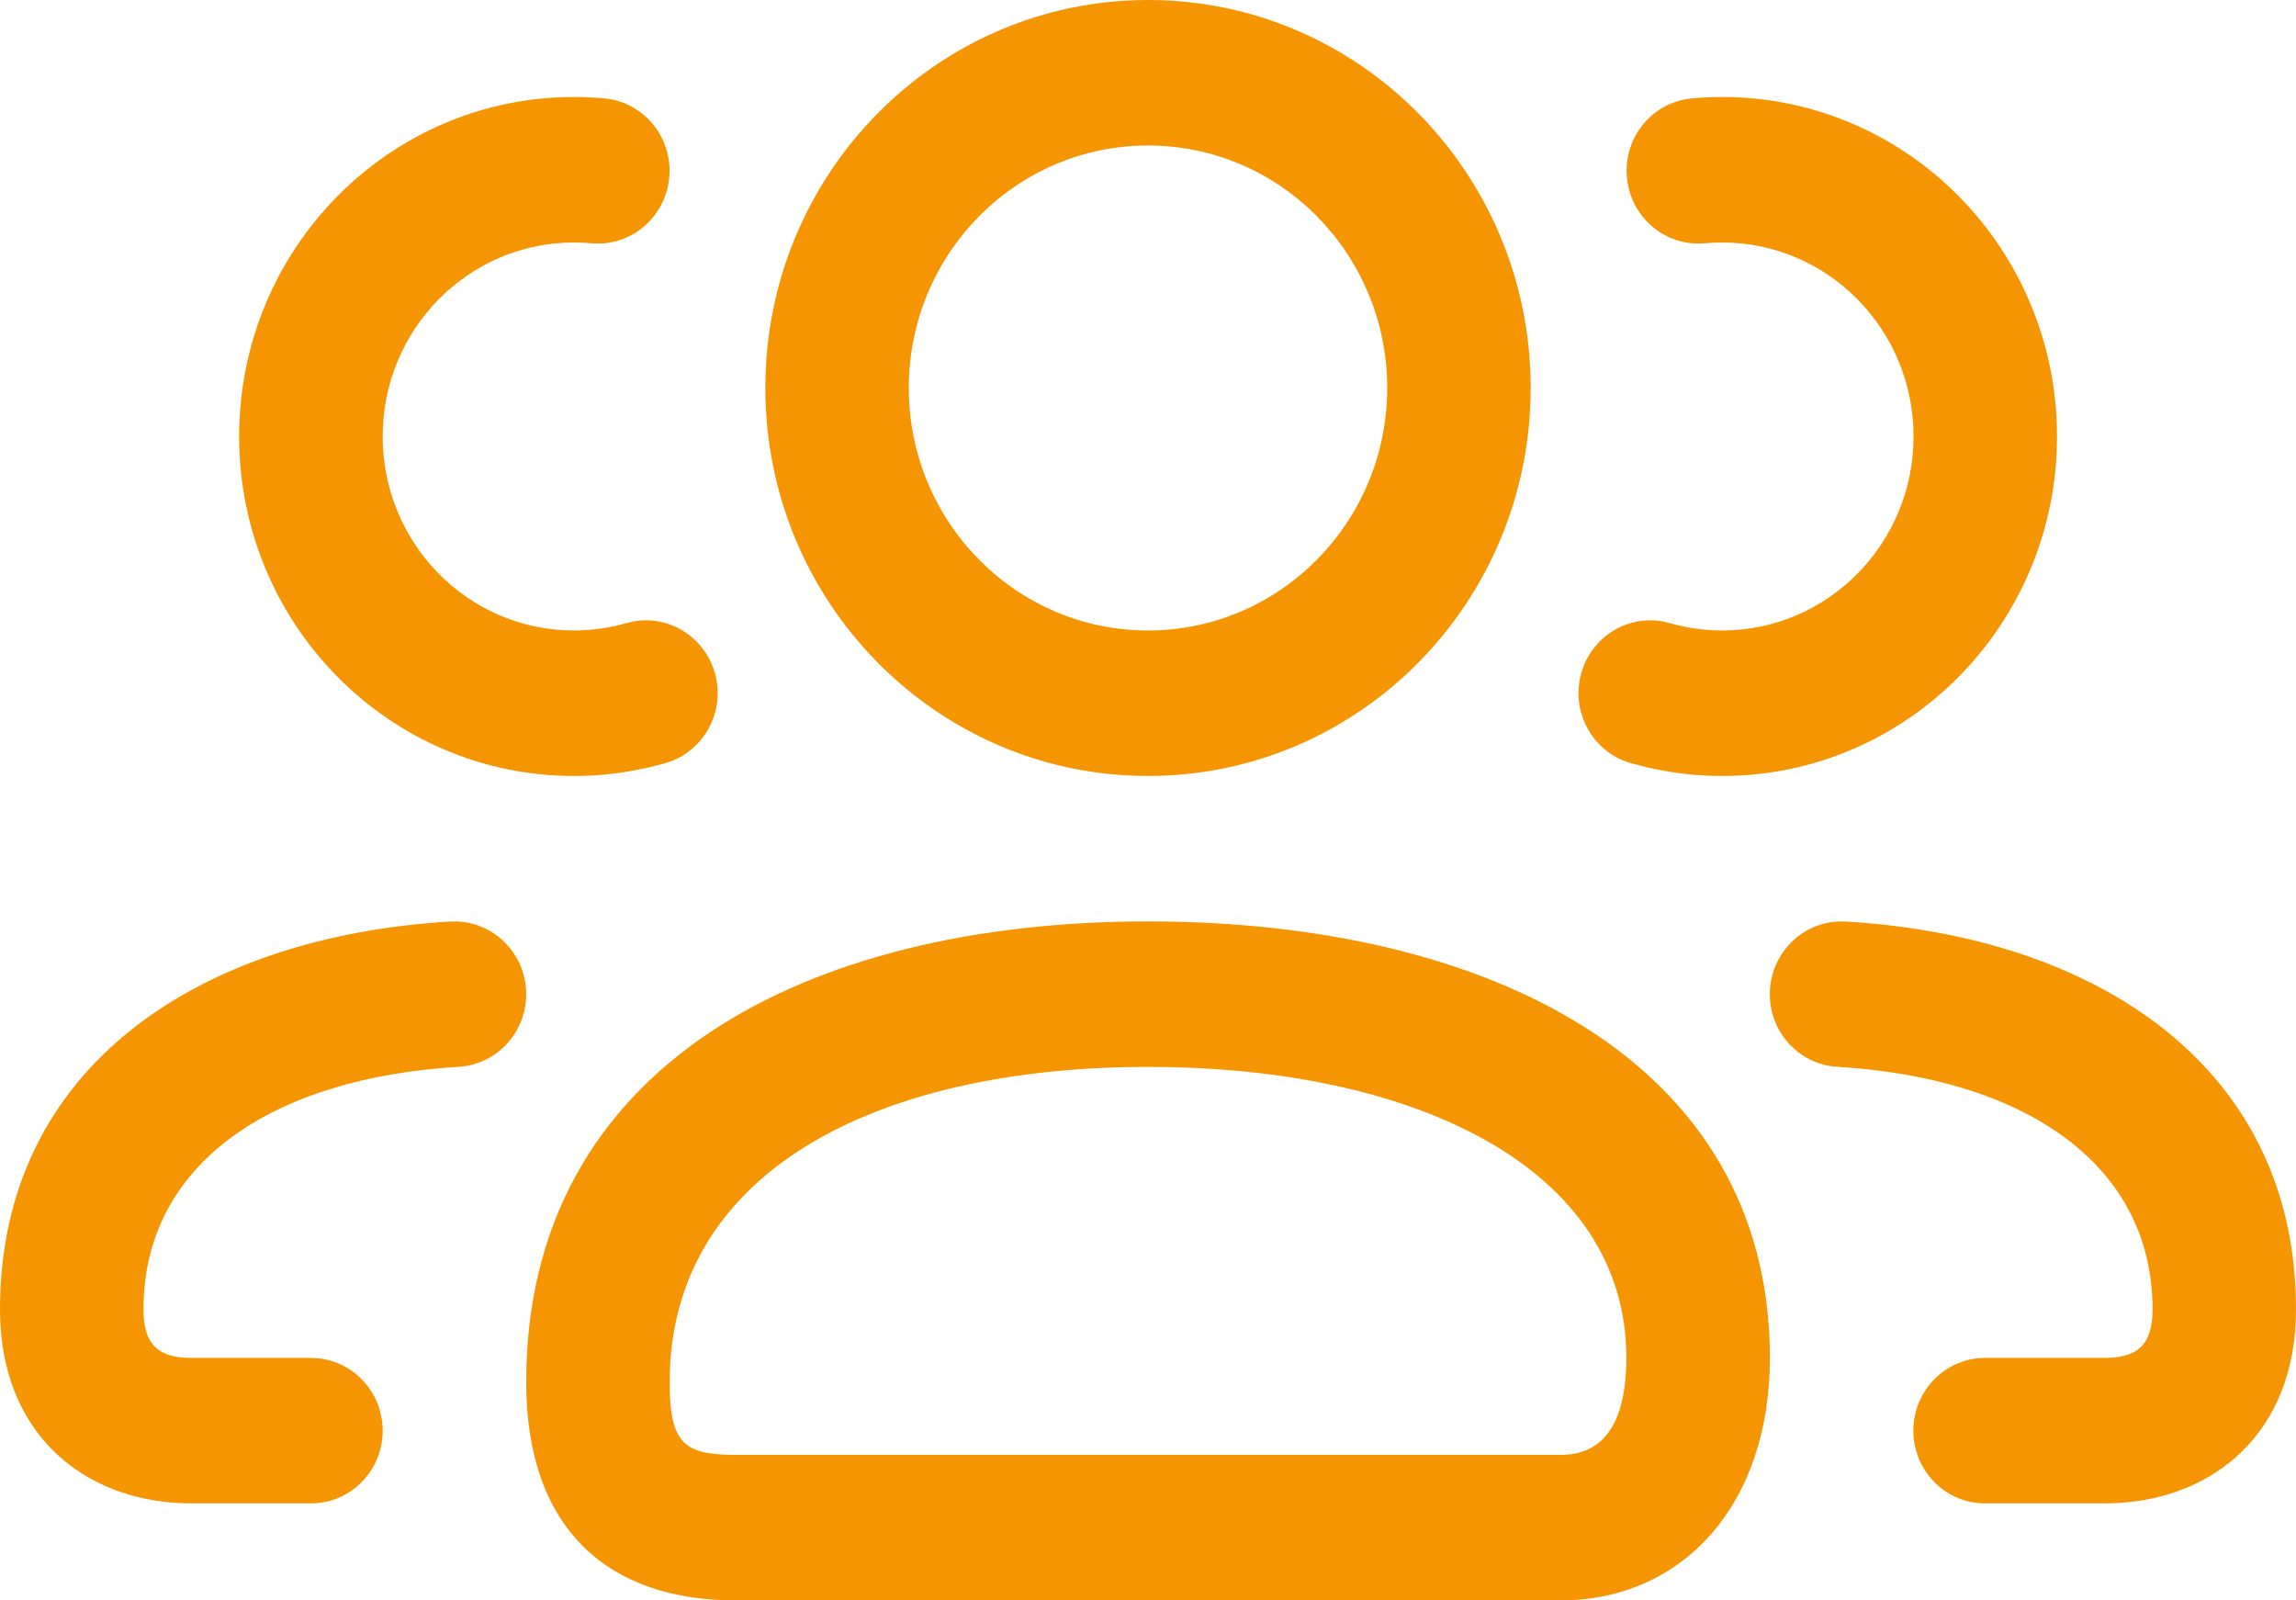 <svg width="33" height="23" viewBox="0 0 33 23" fill="none" xmlns="http://www.w3.org/2000/svg">
<path d="M16.5 13.242C21.364 13.242 25.438 15.231 25.438 19.515C25.438 21.651 24.162 23 22.43 23H10.57C8.772 23 7.563 22.005 7.563 19.864C7.563 15.315 11.583 13.242 16.5 13.242ZM6.57 13.243C7.095 13.263 7.529 13.684 7.561 14.227C7.594 14.803 7.16 15.298 6.591 15.332C3.922 15.49 2.062 16.716 2.062 18.818C2.062 19.341 2.292 19.515 2.75 19.515H4.469L4.568 19.52C5.091 19.571 5.5 20.017 5.5 20.561C5.5 21.138 5.038 21.606 4.469 21.606H2.75L2.615 21.603C1.185 21.547 0 20.592 0 18.818C0 15.339 2.85 13.459 6.471 13.244L6.57 13.243ZM26.43 13.243L26.529 13.244C30.15 13.459 33 15.339 33 18.818C33 20.592 31.815 21.547 30.385 21.603L30.25 21.606H28.531C27.962 21.606 27.5 21.138 27.5 20.561C27.5 20.017 27.909 19.571 28.432 19.52L28.531 19.515H30.25C30.708 19.515 30.938 19.341 30.938 18.818C30.938 16.716 29.078 15.49 26.409 15.332C25.84 15.298 25.406 14.803 25.439 14.227C25.471 13.684 25.905 13.263 26.43 13.243ZM16.5 15.333C12.574 15.333 9.625 16.853 9.625 19.864C9.625 20.666 9.794 20.875 10.389 20.905L10.57 20.909H22.43C23.003 20.909 23.375 20.516 23.375 19.515C23.375 16.802 20.366 15.333 16.5 15.333ZM8.25 1.394C8.395 1.394 8.54 1.401 8.685 1.414C9.252 1.465 9.67 1.973 9.619 2.548C9.568 3.123 9.067 3.548 8.5 3.496C8.417 3.489 8.334 3.485 8.25 3.485C6.731 3.485 5.5 4.733 5.5 6.273C5.5 7.812 6.731 9.061 8.25 9.061C8.415 9.061 8.578 9.046 8.737 9.017C8.823 9.002 8.907 8.982 8.99 8.959L9.099 8.932C9.616 8.836 10.129 9.153 10.276 9.676C10.431 10.231 10.113 10.809 9.565 10.967L9.323 11.03L9.1 11.075C8.821 11.126 8.537 11.152 8.25 11.152C5.592 11.152 3.437 8.967 3.437 6.273C3.437 3.578 5.592 1.394 8.25 1.394ZM24.753 1.394C27.41 1.394 29.565 3.578 29.565 6.273C29.565 8.967 27.41 11.152 24.753 11.152C24.466 11.152 24.182 11.126 23.903 11.075L23.679 11.03L23.437 10.967C22.89 10.809 22.571 10.231 22.727 9.676C22.873 9.153 23.387 8.836 23.903 8.932L24.012 8.959C24.095 8.982 24.18 9.002 24.265 9.017C24.424 9.046 24.587 9.061 24.753 9.061C26.271 9.061 27.503 7.812 27.503 6.273C27.503 4.733 26.271 3.485 24.753 3.485C24.668 3.485 24.585 3.489 24.502 3.496C23.935 3.548 23.434 3.123 23.383 2.548C23.332 1.973 23.75 1.465 24.318 1.414C24.462 1.401 24.607 1.394 24.753 1.394ZM16.5 0C19.538 0 22 2.496 22 5.576C22 8.655 19.538 11.152 16.5 11.152C13.463 11.152 11 8.655 11 5.576C11 2.496 13.463 0 16.5 0ZM16.5 2.091C14.601 2.091 13.062 3.651 13.062 5.576C13.062 7.5 14.601 9.061 16.5 9.061C18.398 9.061 19.938 7.5 19.938 5.576C19.938 3.651 18.398 2.091 16.5 2.091Z" fill="#F59502"/>
</svg>
